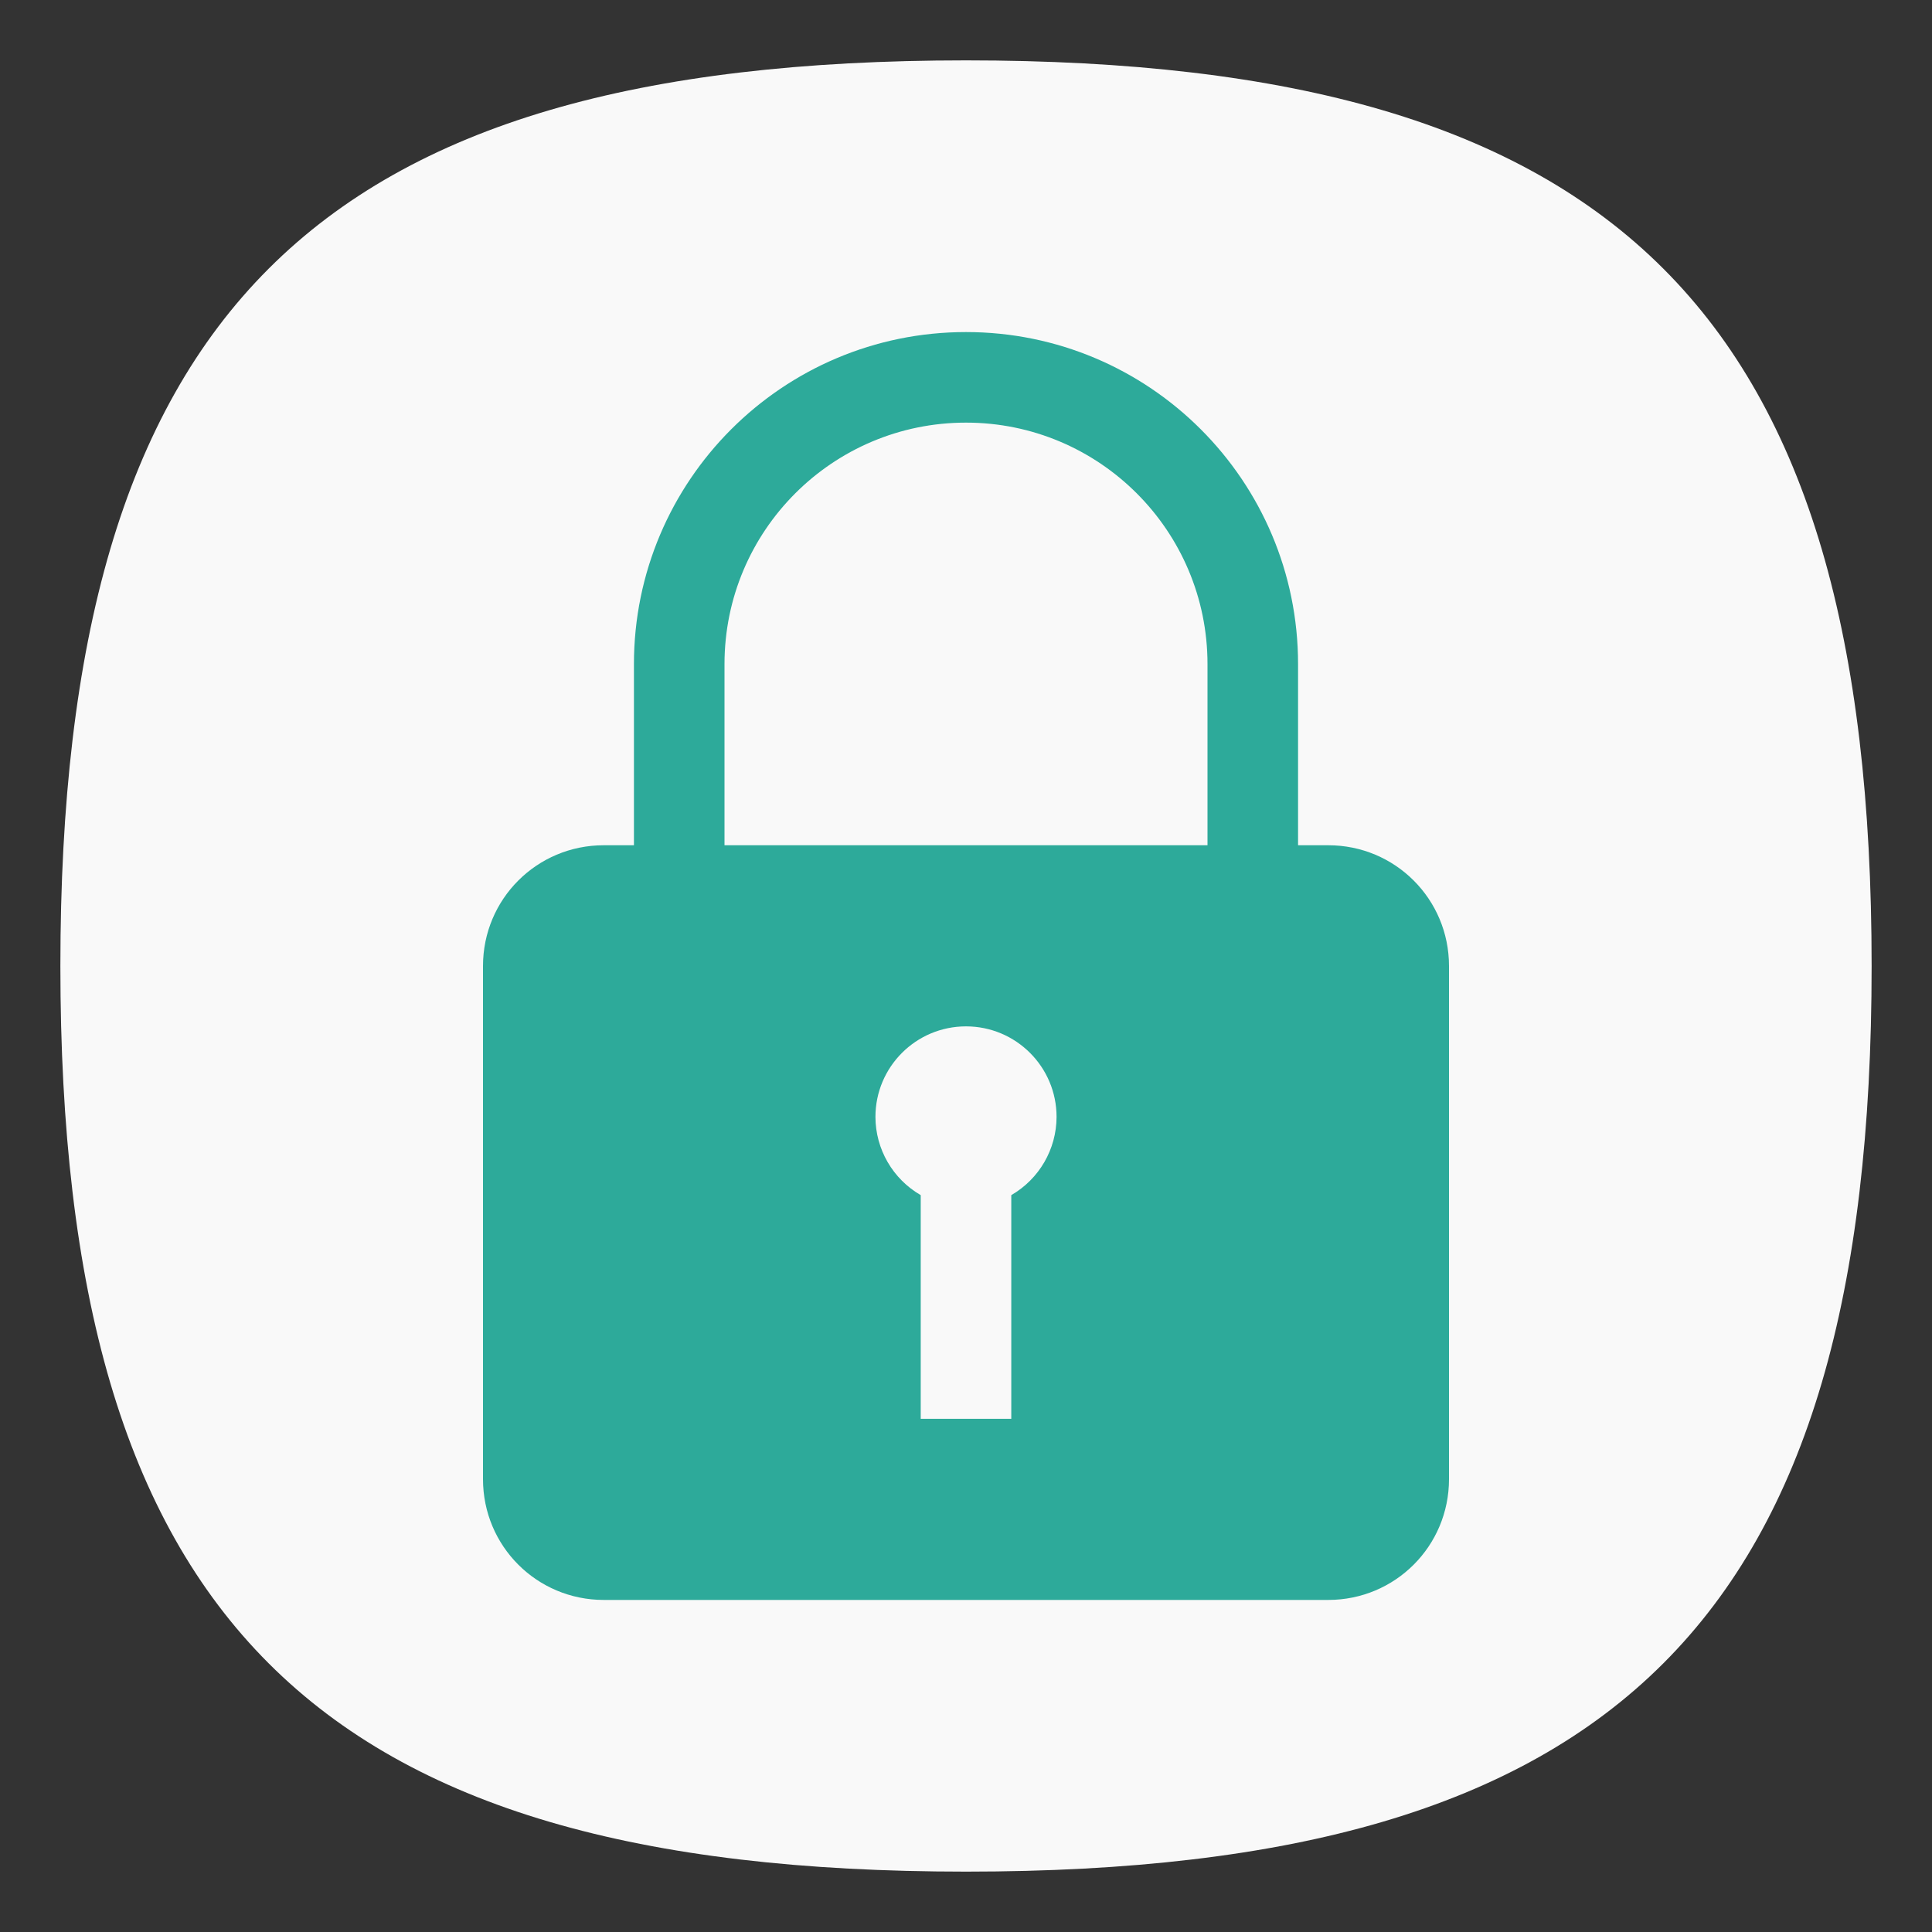 <?xml version="1.0" encoding="UTF-8" standalone="no"?>
<svg
   viewbox="0 0 200 200"
   version="1.1"
   id="svg4"
   sodipodi:docname="application-pgp.svg"
   width="64"
   height="64"
   inkscape:version="1.1.1 (3bf5ae0d25, 2021-09-20, custom)"
   xmlns:inkscape="http://www.inkscape.org/namespaces/inkscape"
   xmlns:sodipodi="http://sodipodi.sourceforge.net/DTD/sodipodi-0.dtd"
   xmlns="http://www.w3.org/2000/svg"
   xmlns:svg="http://www.w3.org/2000/svg">
  <rect width="100%" height="100%" fill="#333333" stroke="none"/>
  <defs
     id="defs8" />
  <sodipodi:namedview
     id="namedview6"
     pagecolor="#ffffff"
     bordercolor="#666666"
     borderopacity="1.0"
     inkscape:pageshadow="2"
     inkscape:pageopacity="0.0"
     inkscape:pagecheckerboard="0"
     showgrid="false"
     inkscape:zoom="6.53125"
     inkscape:cx="43.023923"
     inkscape:cy="32.995215"
     inkscape:window-width="1920"
     inkscape:window-height="996"
     inkscape:window-x="0"
     inkscape:window-y="0"
     inkscape:window-maximized="1"
     inkscape:current-layer="svg4"
     showguides="true" />
  <path
     d="M 2,32 C 2,10.4 10.4,2 32,2 53.6,2 62,10.4 62,32 62,53.6 53.6,62 32,62 10.4,62 2,53.6 2,32"
     id="path2"
     style="stroke-width:0.3;fill:#f9f9f9;fill-opacity:1;stroke:none" />
  <path
     id="rect1032"
     style="fill:#2daa9a;fill-opacity:1;stroke-width:1.746;stroke-linecap:round;stroke-linejoin:round"
     d="m 32,11 c -6.075,0 -11,4.925 -11,11 v 6 h -1 c -2.216,0 -4,1.784 -4,4 v 17 c 0,2.216 1.784,4 4,4 h 24 c 2.216,0 4,-1.784 4,-4 V 32 c 0,-2.216 -1.784,-4 -4,-4 H 43 V 22 C 43,15.925 38.075,11 32,11 Z m 0,3 c 4.418,0 8,3.582 8,8 v 6 H 24 v -6 c 0,-4.418 3.582,-8 8,-8 z m 0,20 c 1.657,0 3,1.343 3,3 -0.003,1.069 -0.574,2.055 -1.5,2.59 V 47 h -3 V 39.59 C 29.574,39.055 29.003,38.069 29,37 c 0,-1.657 1.343,-3 3,-3 z"
     sodipodi:nodetypes="sscsssssssscssssccsssccccccs" />
</svg>
